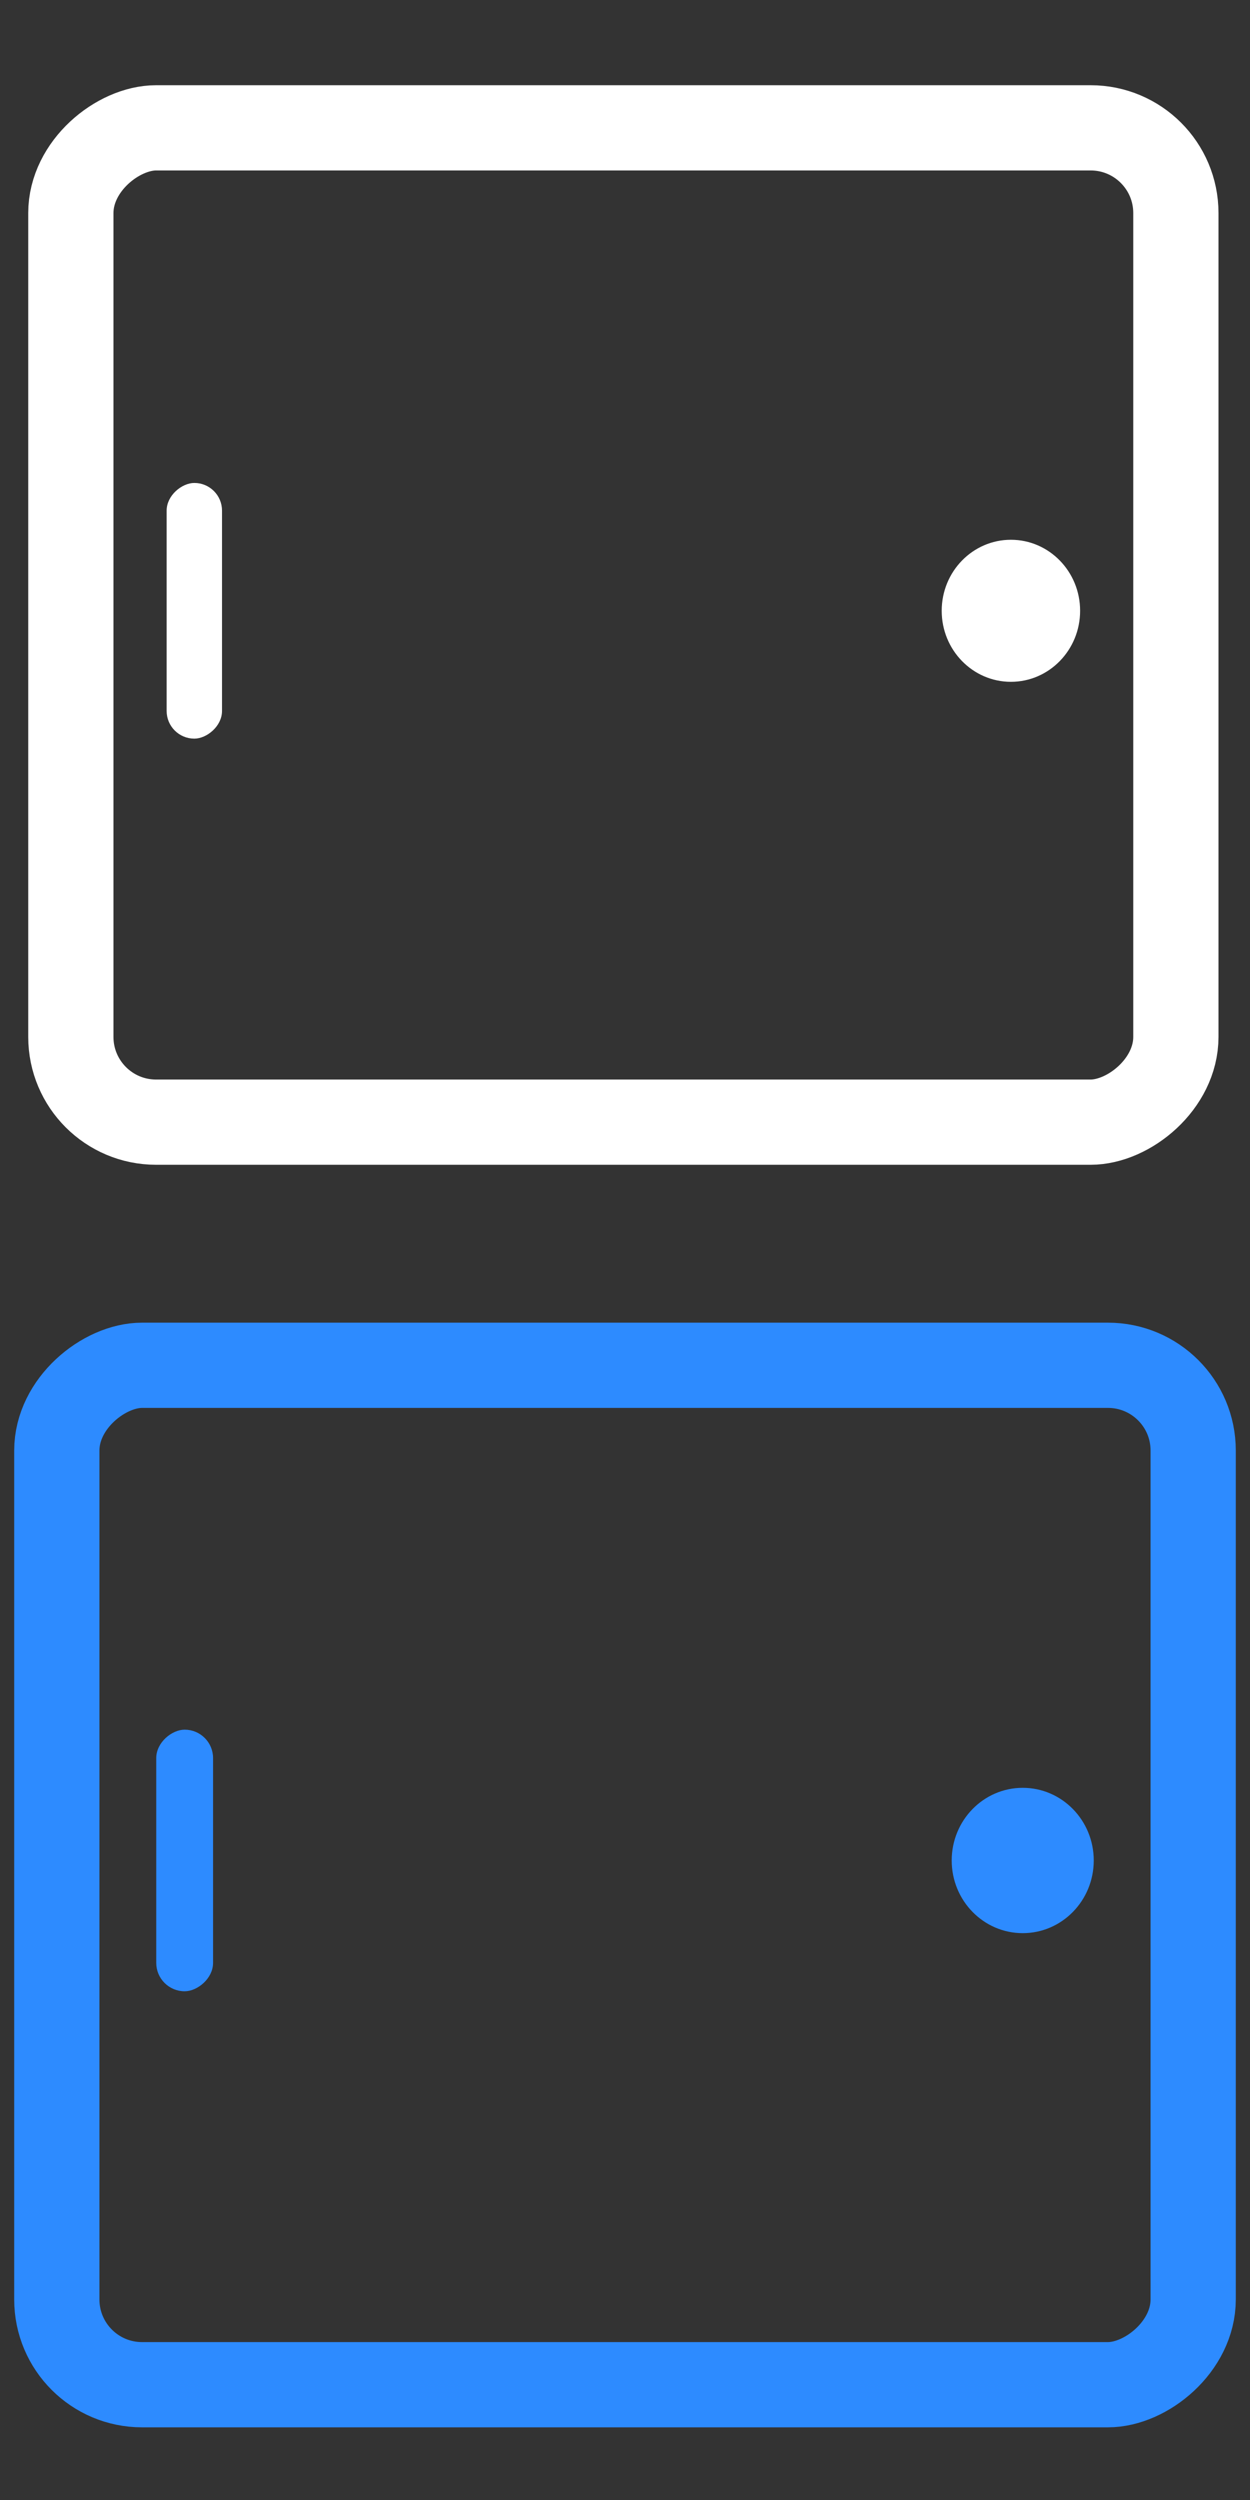<?xml version="1.0" encoding="UTF-8"?>
<svg width="44px" height="88px" viewBox="0 0 44 88" version="1.1" xmlns="http://www.w3.org/2000/svg" xmlns:xlink="http://www.w3.org/1999/xlink">
    <rect x="0" y="0" width="44" height="88" fill="#333333" stroke="none"/>
    <!-- Generator: Sketch 50.2 (55047) - http://www.bohemiancoding.com/sketch -->
    <title>ipad</title>
    <desc>Created with Sketch.</desc>
    <defs></defs>
    <g id="ipad" stroke="none" stroke-width="1" fill="none" fill-rule="evenodd">
        <g>
            <g>
                <rect id="Rectangle-9-Copy-3" x="0" y="0" width="44" height="88"></rect>
                <rect id="Rectangle-9-Copy-4" x="0" y="0" width="44" height="44"></rect>
                <g id="blue-iPad-" transform="translate(0, 47)">
                    <g id="h-iPad-">
                        <g transform="translate(22, 19) rotate(-90) translate(-22, -19) translate(2.558, -2.5)">
                            <ellipse id="Oval" fill="#2D8BFF" cx="19.953" cy="35.5" rx="2.558" ry="2.5"></ellipse>
                            <rect id="Rectangle-6" stroke="#2D8BFF" stroke-width="3" x="1.5" y="1.5" width="35.884" height="40" rx="3"></rect>
                            <rect id="Rectangle-8" fill="#2D8BFF" x="15.349" y="5" width="9.209" height="2" rx="1"></rect>
                        </g>
                    </g>
                </g>
                <g id="h-iPad-" transform="translate(0, 3)">
                    <g transform="translate(21.943, 19) rotate(-90) translate(-21.943, -19) translate(2.943, -1.949)">
                        <ellipse id="Oval" fill="#FFFFFF" cx="19.5" cy="34.59" rx="2.5" ry="2.436"></ellipse>
                        <rect id="Rectangle-6" stroke="#FFFFFF" stroke-width="3" x="1.5" y="1.5" width="35" height="38.897" rx="3"></rect>
                        <rect id="Rectangle-8" fill="#FFFFFF" x="15" y="4.872" width="9" height="1.949" rx="0.974"></rect>
                    </g>
                </g>
            </g>
        </g>
    </g>
</svg>